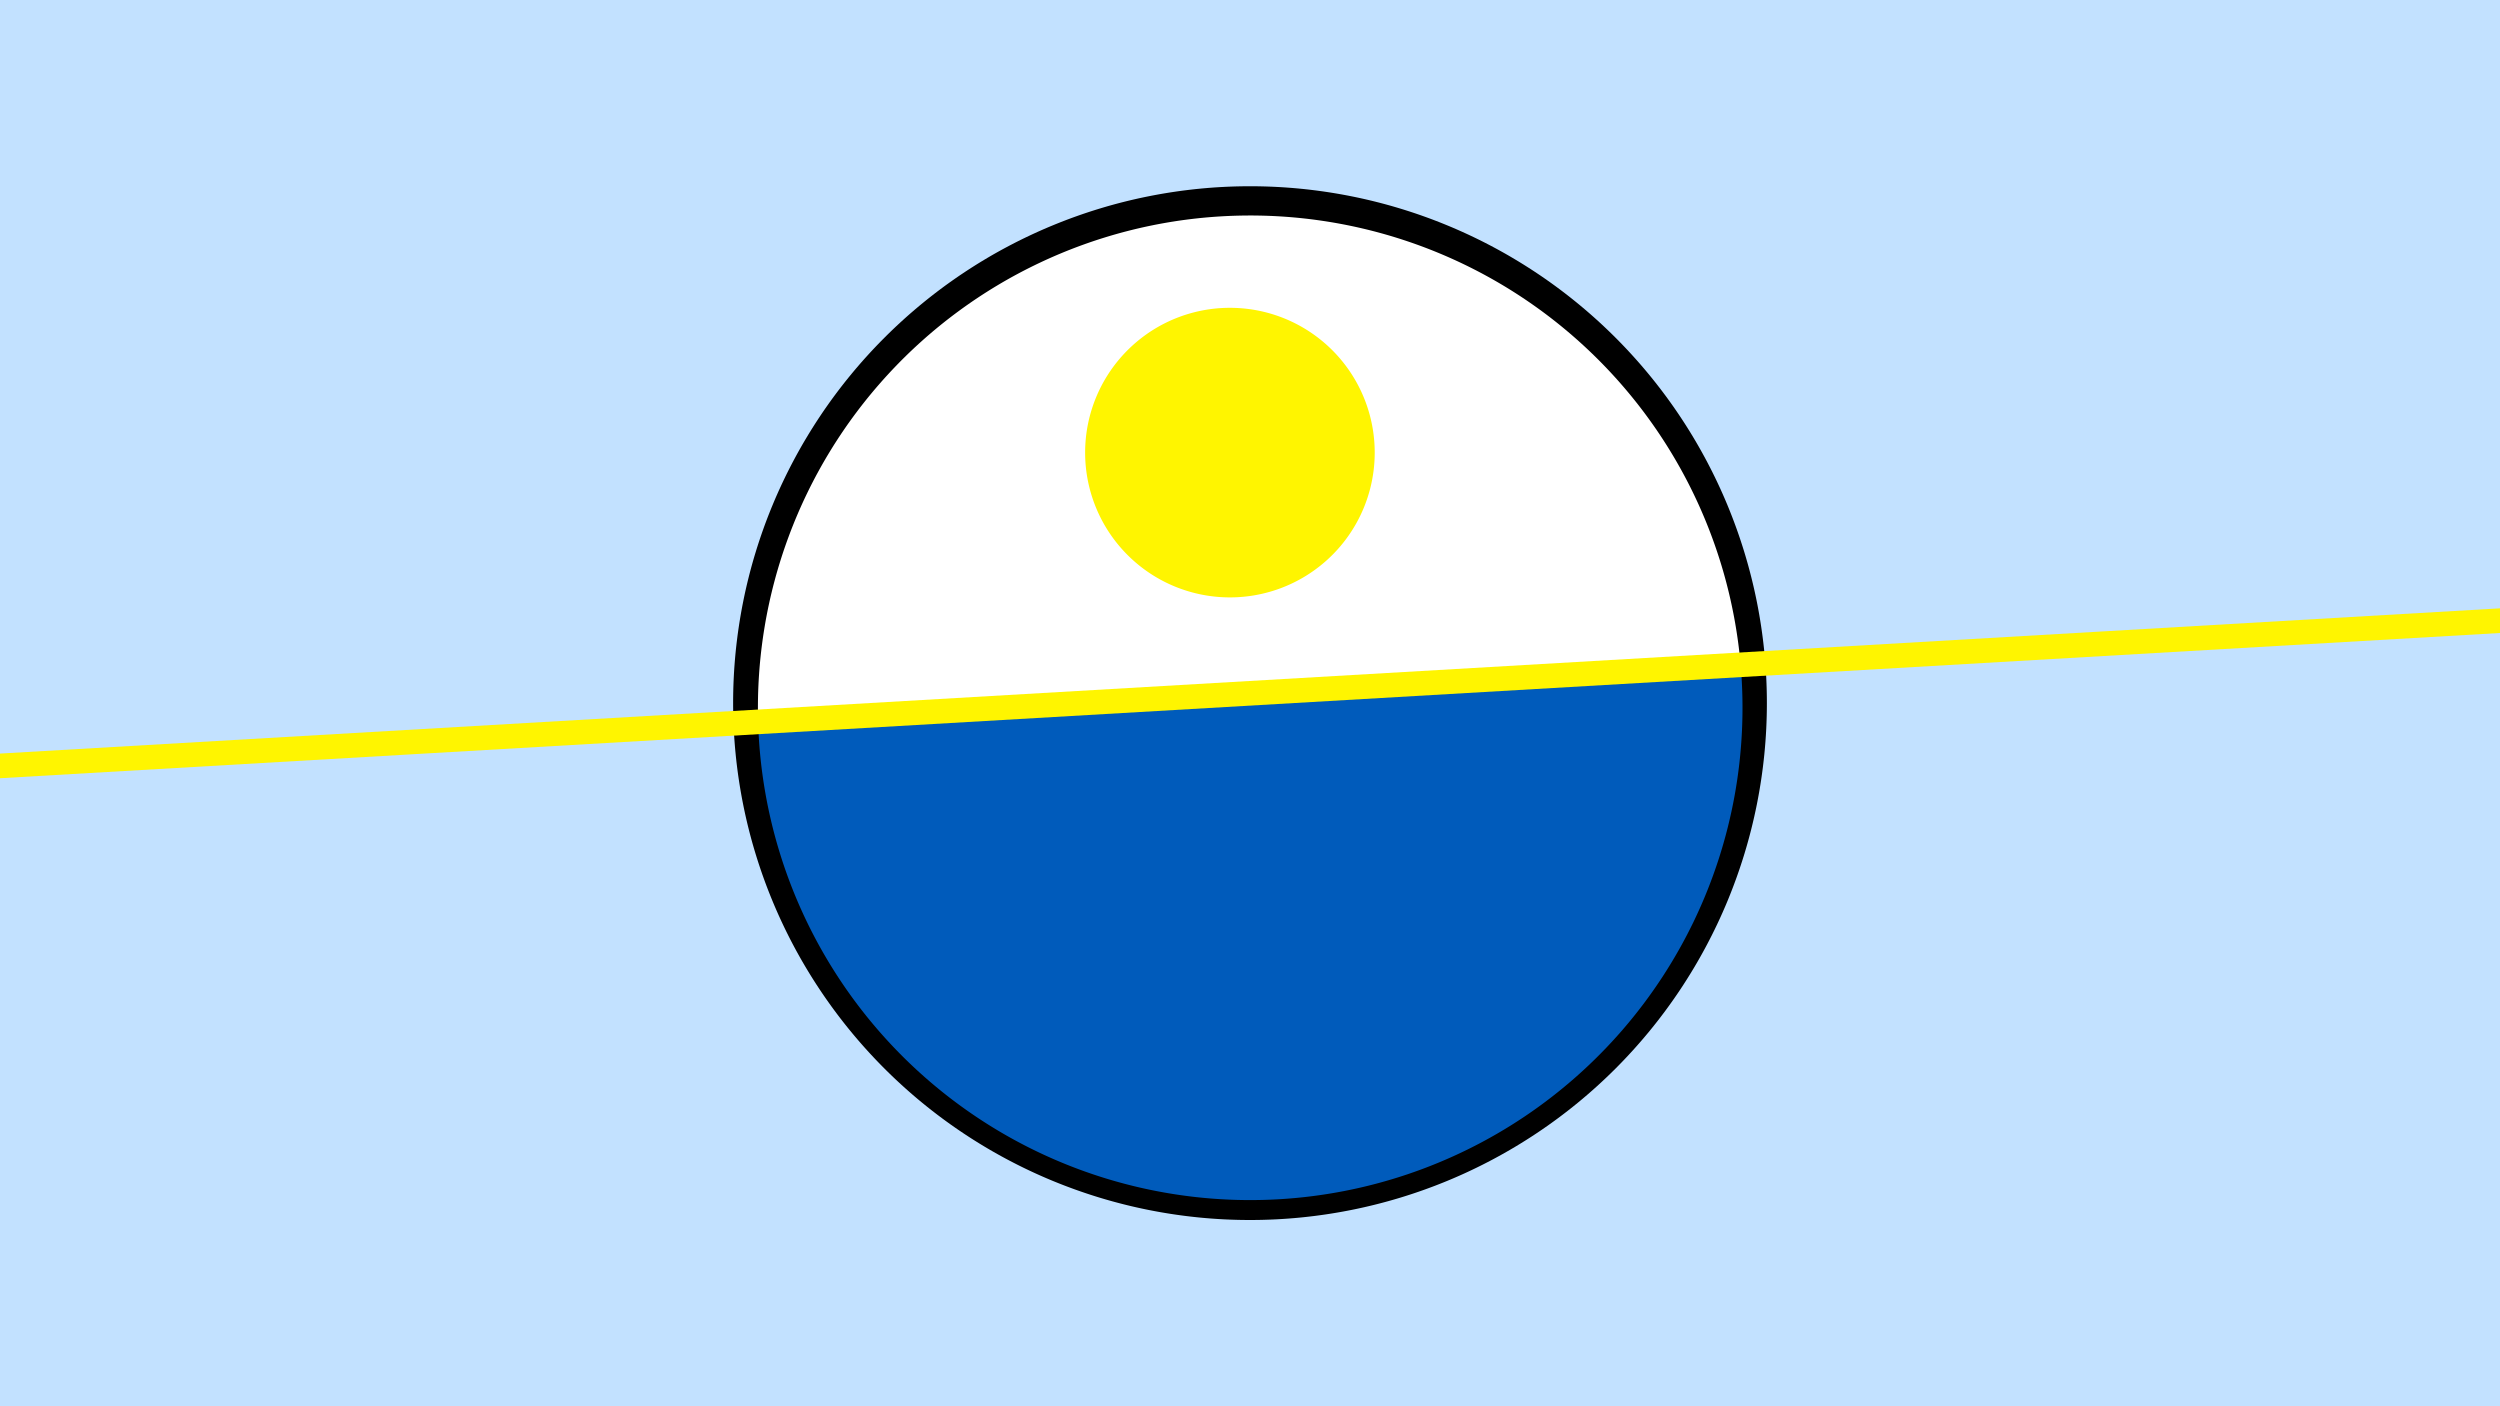 <svg width="1200" height="675" viewBox="-500 -500 1200 675" xmlns="http://www.w3.org/2000/svg"><path d="M-500-500h1200v675h-1200z" fill="#c2e1ff"/><path d="M100 85.6a248.1 248.1 0 1 1 0-496.2 248.1 248.1 0 0 1 0 496.2" fill="undefined"/><path d="M335.5-180.9a236.3 236.3 0 0 0-471.6 27.4z"  fill="#fff" /><path d="M335.5-180.9a236.3 236.3 0 1 1-471.6 27.4z"  fill="#005bbb" /><path d="M93-213.3a69.5 69.5 0 1 1 0-138.9 69.5 69.5 0 0 1 0 138.9" fill="#fff500"/><path d="M-510,-131.787L710,-202.662" stroke-width="11.812" stroke="#fff500" /></svg>
